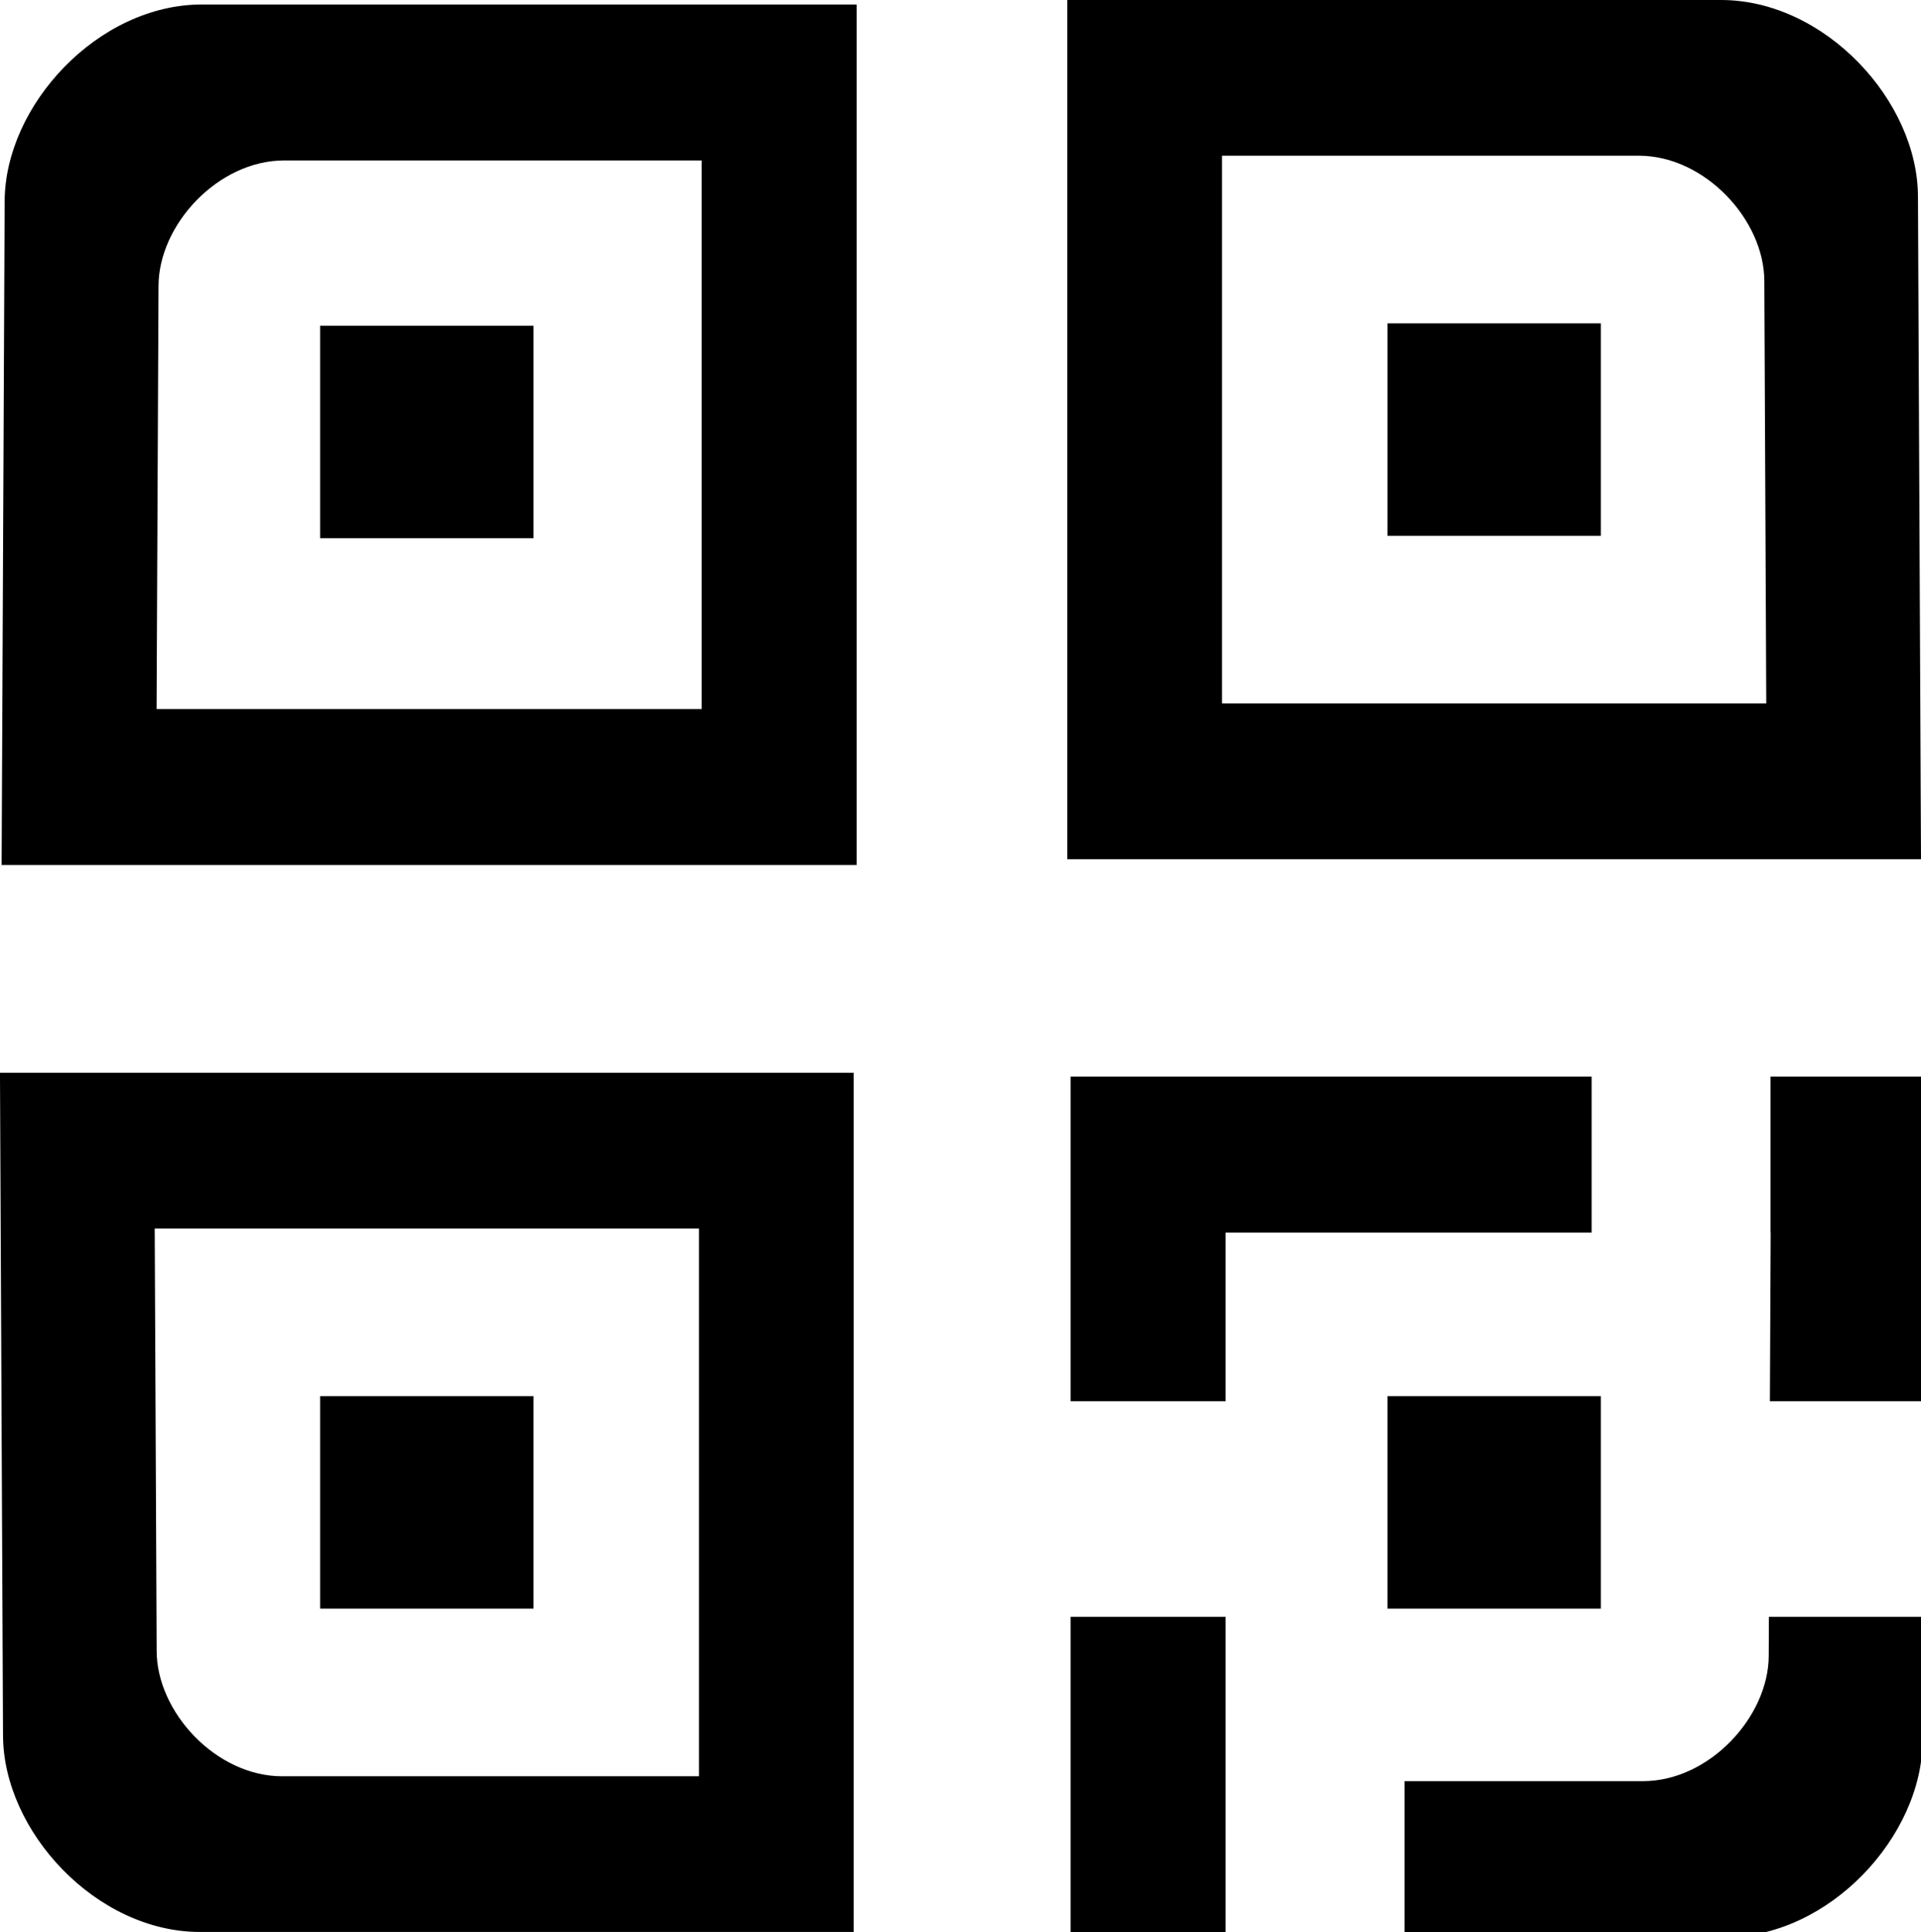 <?xml version="1.0" encoding="UTF-8" standalone="no"?>
<!-- Created with Inkscape (http://www.inkscape.org/) -->

<svg
   xmlns:dc="http://purl.org/dc/elements/1.1/"
   xmlns:cc="http://creativecommons.org/ns#"
   xmlns:rdf="http://www.w3.org/1999/02/22-rdf-syntax-ns#"
   xmlns:svg="http://www.w3.org/2000/svg"
   xmlns="http://www.w3.org/2000/svg"
   xmlns:sodipodi="http://sodipodi.sourceforge.net/DTD/sodipodi-0.dtd"
   xmlns:inkscape="http://www.inkscape.org/namespaces/inkscape"
   width="101.217mm"
   height="101.783mm"
   viewBox="0 0 101.217 101.783"
   version="1.1"
   id="svg8"
   inkscape:version="0.92.2 (5c3e80d, 2017-08-06)"
   sodipodi:docname="icon.svg">
  <defs
     id="defs2" />
  <sodipodi:namedview
     id="base"
     pagecolor="#ffffff"
     bordercolor="#666666"
     borderopacity="1.0"
     inkscape:pageopacity="0.0"
     inkscape:pageshadow="2"
     inkscape:zoom="0.49497475"
     inkscape:cx="443.0052"
     inkscape:cy="249.01573"
     inkscape:document-units="mm"
     inkscape:current-layer="layer1"
     showgrid="false"
     showguides="true"
     inkscape:guide-bbox="true"
     fit-margin-top="0"
     fit-margin-left="0"
     fit-margin-right="0"
     fit-margin-bottom="0"
     inkscape:window-width="1366"
     inkscape:window-height="715"
     inkscape:window-x="-8"
     inkscape:window-y="-8"
     inkscape:window-maximized="1"
     inkscape:snap-global="false">
    <sodipodi:guide
       position="44.979,56.394"
       orientation="1,0"
       id="guide858"
       inkscape:locked="false" />
    <sodipodi:guide
       position="56.237,66.142"
       orientation="1,0"
       id="guide860"
       inkscape:locked="false" />
    <sodipodi:guide
       position="26.036,56.52"
       orientation="0,1"
       id="guide862"
       inkscape:locked="false" />
    <sodipodi:guide
       position="44.979,45.263"
       orientation="0,1"
       id="guide864"
       inkscape:locked="false" />
  </sodipodi:namedview>
  <g
     inkscape:label="Camada 1"
     inkscape:groupmode="layer"
     id="layer1"
     transform="translate(-54.145,-69.994)">
    <rect
       style="opacity:1;fill:#000000;fill-opacity:1;stroke:none;stroke-width:0.463;stroke-linecap:square;stroke-linejoin:miter;stroke-miterlimit:4;stroke-dasharray:3.704, 0.463;stroke-dashoffset:0.35;stroke-opacity:1;paint-order:fill markers stroke"
       id="rect837"
       width="11.245"
       height="11.198"
       x="71.012"
       y="87.152"
       inkscape:export-xdpi="96"
       inkscape:export-ydpi="96" />
    <rect
       y="143.546"
       x="127.249"
       height="11.198"
       width="11.245"
       id="rect839"
       style="opacity:1;fill:#000000;fill-opacity:1;stroke:none;stroke-width:0.463;stroke-linecap:square;stroke-linejoin:miter;stroke-miterlimit:4;stroke-dasharray:3.704, 0.463;stroke-dashoffset:0.35;stroke-opacity:1;paint-order:fill markers stroke"
       inkscape:export-xdpi="96"
       inkscape:export-ydpi="96" />
    <rect
       style="opacity:1;fill:#000000;fill-opacity:1;stroke:none;stroke-width:0.463;stroke-linecap:square;stroke-linejoin:miter;stroke-miterlimit:4;stroke-dasharray:3.704, 0.463;stroke-dashoffset:0.35;stroke-opacity:1;paint-order:fill markers stroke"
       id="rect841"
       width="11.245"
       height="11.198"
       x="127.249"
       y="87.027"
       inkscape:export-xdpi="96"
       inkscape:export-ydpi="96" />
    <rect
       y="143.546"
       x="71.012"
       height="11.198"
       width="11.245"
       id="rect843"
       style="opacity:1;fill:#000000;fill-opacity:1;stroke:none;stroke-width:0.463;stroke-linecap:square;stroke-linejoin:miter;stroke-miterlimit:4;stroke-dasharray:3.704, 0.463;stroke-dashoffset:0.35;stroke-opacity:1;paint-order:fill markers stroke"
       inkscape:export-xdpi="96"
       inkscape:export-ydpi="96" />
    <path
       style="opacity:1;fill:#000000;stroke:none;stroke-width:1px;stroke-linecap:butt;stroke-linejoin:miter;stroke-opacity:1"
       d="m 244.457,265.02 c -20.65,0 -39.211,20.07 -39.211,39.211 l -0.604,131.861 h 170 V 265.02 Z m 16.379,31.004 h 82.998 V 405.088 H 235.453 l 0.385,-84.066 c 0,-12.203 11.833,-24.998 24.998,-24.998 z"
       transform="scale(0.265)"
       id="path845"
       inkscape:connector-curvature="0"
       inkscape:export-xdpi="96"
       inkscape:export-ydpi="96" />
    <path
       id="path852"
       d="m 144.827,69.994 c 5.464,0 10.375,5.31 10.375,10.375 l 0.16,34.888 H 110.382 V 69.994 Z m -4.334,8.203 h -21.96 V 107.054 h 28.676 l -0.102,-22.243 c 0,-3.229 -3.131,-6.614 -6.614,-6.614 z"
       style="opacity:1;fill:#000000;stroke:none;stroke-width:0.265px;stroke-linecap:butt;stroke-linejoin:miter;stroke-opacity:1"
       inkscape:connector-curvature="0"
       inkscape:export-xdpi="96"
       inkscape:export-ydpi="96" />
    <path
       id="path854"
       d="m 64.679,171.776 c -5.464,0 -10.375,-5.31 -10.375,-10.375 l -0.16,-34.888 h 44.979 v 45.263 z m 4.334,-8.203 H 90.973 V 134.717 H 62.297 l 0.102,22.243 c 0,3.229 3.131,6.614 6.614,6.614 z"
       style="opacity:1;fill:#000000;stroke:none;stroke-width:0.265px;stroke-linecap:butt;stroke-linejoin:miter;stroke-opacity:1"
       inkscape:connector-curvature="0"
       inkscape:export-xdpi="96"
       inkscape:export-ydpi="96" />
    <path
       style="opacity:1;fill:#000000;stroke:none;stroke-width:1px;stroke-linecap:butt;stroke-linejoin:miter;stroke-opacity:1"
       d="m 417.193,478.162 v 64.537 h 30.809 v -33.533 h 72.785 v -31.004 z m 139.164,0 v 31.004 h 0.025 l -0.025,5.518 v 0.268 h -0.002 l -0.127,27.748 h 30.67 l 0.295,-64.537 z M 417.193,585.555 v 63.68 h 30.809 v -31.004 -4 -28.676 z m 138.84,0 -0.035,7.678 c 0,12.203 -11.833,24.998 -24.998,24.998 h -47.428 v 31.004 h 63.807 c 20.65,0 39.211,-20.07 39.211,-39.211 l 0.111,-24.469 z"
       transform="scale(0.265)"
       id="path856"
       inkscape:connector-curvature="0"
       inkscape:export-xdpi="96"
       inkscape:export-ydpi="96" />
    <path
       style="opacity:1;fill:#000000;stroke:#000000;stroke-width:0.092;stroke-linecap:butt;stroke-linejoin:miter;stroke-opacity:1"
       d="m 283.613,101.16 v 1.836 h 1.834 l -0.006,-1.418 c 0,-0.102 -0.05,-0.206 -0.127,-0.285 -0.078,-0.079 -0.183,-0.133 -0.293,-0.133 z m -1.879,0.005 c -0.11,0 -0.216,0.053 -0.293,0.133 -0.077,0.079 -0.127,0.184 -0.127,0.285 l -0.007,1.418 h 1.835 v -1.836 z m 2.208,0.319 a 0.005,0.005 0 0 1 9.8e-4,0 h 0.901 c 0.073,0 0.142,0.035 0.193,0.087 0.051,0.052 0.084,0.12 0.084,0.188 l 0.004,0.907 a 0.005,0.005 0 0 1 -10e-4,0.003 0.005,0.005 0 0 1 -0.001,0.001 0.005,0.005 0 0 1 -0.002,4.9e-4 h -1.176 a 0.005,0.005 0 0 1 -0.004,-0.001 0.005,0.005 0 0 1 -9.8e-4,-0.001 0.005,0.005 0 0 1 -4.9e-4,-0.002 v -1.177 a 0.005,0.005 0 0 1 10e-4,-0.004 0.005,0.005 0 0 1 10e-4,-9.8e-4 0.005,0.005 0 0 1 0.001,-4.9e-4 z m -2.03,0.005 h 0.901 a 0.005,0.005 0 0 1 0.004,0.001 0.005,0.005 0 0 1 9.8e-4,0.001 0.005,0.005 0 0 1 4.9e-4,0.002 v 1.177 a 0.005,0.005 0 0 1 -0.001,0.004 0.005,0.005 0 0 1 -10e-4,9.8e-4 0.005,0.005 0 0 1 -0.002,4.9e-4 h -1.176 a 0.005,0.005 0 0 1 -0.004,-0.001 0.005,0.005 0 0 1 -9.8e-4,-0.001 0.005,0.005 0 0 1 -4.9e-4,-0.002 l 0.004,-0.907 c 0,-0.068 0.033,-0.136 0.084,-0.188 0.051,-0.052 0.12,-0.087 0.193,-0.087 z m 2.393,0.365 v 0.447 h 0.451 v -0.447 z m -2.306,0.005 v 0.446 h 0.451 v -0.446 z m -0.692,1.605 0.007,1.418 c 0,0.102 0.05,0.206 0.127,0.285 0.077,0.079 0.183,0.133 0.293,0.133 h 1.408 v -1.836 z m 2.307,0 v 0.686 h 0.324 v -0.357 a 0.005,0.005 0 0 1 0.001,-0.004 0.005,0.005 0 0 1 10e-4,-9.8e-4 0.005,0.005 0 0 1 0.002,-4.9e-4 h 0.785 v -0.325 z m 1.51,0 v 0.328 a 0.005,0.005 0 0 1 0,4.9e-4 0.005,0.005 0 0 1 2.4e-4,0.001 l -2.4e-4,0.059 v 0.003 l -10e-4,0.294 h 0.323 l 0.003,-0.686 z m -3.488,0.325 a 0.005,0.005 0 0 1 9.8e-4,0 h 1.176 a 0.005,0.005 0 0 1 0.004,0.001 0.005,0.005 0 0 1 9.8e-4,0.001 0.005,0.005 0 0 1 4.9e-4,0.002 v 1.177 a 0.005,0.005 0 0 1 -0.001,0.004 0.005,0.005 0 0 1 -10e-4,9.8e-4 0.005,0.005 0 0 1 -0.002,4.9e-4 h -0.901 c -0.073,0 -0.142,-0.035 -0.193,-0.087 -0.051,-0.052 -0.084,-0.12 -0.084,-0.188 l -0.004,-0.907 a 0.005,0.005 0 0 1 0.001,-0.003 0.005,0.005 0 0 1 10e-4,-0.001 0.005,0.005 0 0 1 0.001,-4.9e-4 z m 0.363,0.37 v 0.447 h 0.451 v -0.447 z m 2.306,0 v 0.447 h 0.451 v -0.447 z m -0.692,0.464 v 0.677 h 0.324 v -0.329 -0.043 -0.304 z m 1.506,0 -4.9e-4,0.078 c 0,0.068 -0.033,0.136 -0.084,0.188 -0.051,0.052 -0.12,0.087 -0.193,0.087 h -0.51 v 0.324 h 0.687 c 0.11,0 0.216,-0.053 0.293,-0.133 0.078,-0.079 0.127,-0.184 0.127,-0.285 l 10e-4,-0.259 z"
       id="path892"
       inkscape:connector-curvature="0"
       inkscape:export-filename="C:\Users\crist\Development\qrcode-tab-chrome\icons\icon16.png"
       inkscape:export-xdpi="96"
       inkscape:export-ydpi="96" />
    <g
       id="g856"
       transform="translate(-28.598,12.027)">
      <rect
         style="opacity:1;fill:#000000;fill-opacity:1;stroke:none;stroke-width:0.155;stroke-linecap:square;stroke-linejoin:miter;stroke-miterlimit:4;stroke-dasharray:1.239, 0.155;stroke-dashoffset:0.35;stroke-opacity:1;paint-order:fill markers stroke"
         id="rect858"
         width="3.762"
         height="3.747"
         x="217.571"
         y="132.713"
         inkscape:export-xdpi="96"
         inkscape:export-ydpi="96" />
      <rect
         y="151.582"
         x="236.387"
         height="3.747"
         width="3.762"
         id="rect860"
         style="opacity:1;fill:#000000;fill-opacity:1;stroke:none;stroke-width:0.155;stroke-linecap:square;stroke-linejoin:miter;stroke-miterlimit:4;stroke-dasharray:1.239, 0.155;stroke-dashoffset:0.35;stroke-opacity:1;paint-order:fill markers stroke"
         inkscape:export-xdpi="96"
         inkscape:export-ydpi="96" />
      <rect
         style="opacity:1;fill:#000000;fill-opacity:1;stroke:none;stroke-width:0.155;stroke-linecap:square;stroke-linejoin:miter;stroke-miterlimit:4;stroke-dasharray:1.239, 0.155;stroke-dashoffset:0.35;stroke-opacity:1;paint-order:fill markers stroke"
         id="rect862"
         width="3.762"
         height="3.747"
         x="236.387"
         y="132.671"
         inkscape:export-xdpi="96"
         inkscape:export-ydpi="96" />
      <rect
         y="151.582"
         x="217.571"
         height="3.747"
         width="3.762"
         id="rect864"
         style="opacity:1;fill:#000000;fill-opacity:1;stroke:none;stroke-width:0.155;stroke-linecap:square;stroke-linejoin:miter;stroke-miterlimit:4;stroke-dasharray:1.239, 0.155;stroke-dashoffset:0.35;stroke-opacity:1;paint-order:fill markers stroke"
         inkscape:export-xdpi="96"
         inkscape:export-ydpi="96" />
      <path
         style="opacity:1;fill:#000000;stroke:none;stroke-width:0.089px;stroke-linecap:butt;stroke-linejoin:miter;stroke-opacity:1"
         d="m 215.452,127.014 c -1.828,0 -3.471,1.777 -3.471,3.471 l -0.053,11.674 h 15.05 V 127.014 Z m 1.45,2.745 h 7.348 v 9.655 h -9.595 l 0.034,-7.442 c 0,-1.08 1.048,-2.213 2.213,-2.213 z"
         id="path866"
         inkscape:connector-curvature="0"
         inkscape:export-xdpi="96"
         inkscape:export-ydpi="96" />
      <path
         id="path868"
         d="m 242.269,126.972 c 1.828,0 3.471,1.777 3.471,3.471 l 0.053,11.674 h -15.05 v -15.145 z m -1.45,2.745 h -7.348 v 9.655 h 9.595 l -0.034,-7.442 c 0,-1.08 -1.048,-2.213 -2.213,-2.213 z"
         style="opacity:1;fill:#000000;stroke:none;stroke-width:0.089px;stroke-linecap:butt;stroke-linejoin:miter;stroke-opacity:1"
         inkscape:connector-curvature="0"
         inkscape:export-xdpi="96"
         inkscape:export-ydpi="96" />
      <path
         id="path870"
         d="m 215.452,161.028 c -1.828,0 -3.471,-1.777 -3.471,-3.471 l -0.053,-11.674 h 15.05 v 15.145 z m 1.45,-2.745 h 7.348 v -9.655 h -9.595 l 0.034,7.442 c 0,1.08 1.048,2.213 2.213,2.213 z"
         style="opacity:1;fill:#000000;stroke:none;stroke-width:0.089px;stroke-linecap:butt;stroke-linejoin:miter;stroke-opacity:1"
         inkscape:connector-curvature="0"
         inkscape:export-xdpi="96"
         inkscape:export-ydpi="96" />
      <path
         style="opacity:1;fill:#000000;stroke:none;stroke-width:0.089px;stroke-linecap:butt;stroke-linejoin:miter;stroke-opacity:1"
         d="m 230.744,145.883 v 5.713 h 2.727 v -2.969 h 6.444 v -2.745 z m 12.32,0 v 2.745 h 0.002 l -0.002,0.488 v 0.024 h -1.8e-4 l -0.012,2.457 h 2.715 l 0.026,-5.713 z m -12.32,9.507 v 5.637 h 2.727 v -2.745 -0.354 -2.539 z m 12.291,0 -0.004,0.68 c 0,1.08 -1.048,2.213 -2.213,2.213 h -4.199 v 2.745 h 5.649 c 1.828,0 3.471,-1.777 3.471,-3.471 l 0.01,-2.166 z"
         id="path872"
         inkscape:connector-curvature="0"
         inkscape:export-xdpi="96"
         inkscape:export-ydpi="96" />
    </g>
    <path
       inkscape:connector-curvature="0"
       id="path841"
       d="M 265.119,97.508 V 101.18 h 3.669 l -0.013,-2.836 c 0,-0.203 -0.1,-0.412 -0.255,-0.571 -0.155,-0.158 -0.366,-0.265 -0.587,-0.265 z m -3.759,0.01 c -0.221,0 -0.431,0.107 -0.587,0.265 -0.155,0.158 -0.254,0.367 -0.254,0.571 l -0.013,2.836 h 3.669 v -3.672 z m 4.415,0.639 a 0.01,0.01 0 0 1 0.002,0 h 1.801 c 0.146,0 0.284,0.071 0.385,0.174 0.101,0.104 0.167,0.24 0.167,0.375 l 0.009,1.814 a 0.01,0.01 0 0 1 -0.002,0.006 0.01,0.01 0 0 1 -0.003,0.003 0.01,0.01 0 0 1 -0.005,9.8e-4 h -2.352 a 0.01,0.01 0 0 1 -0.007,-0.003 0.01,0.01 0 0 1 -0.002,-0.002 0.01,0.01 0 0 1 -9.8e-4,-0.005 v -2.354 a 0.01,0.01 0 0 1 0.003,-0.007 0.01,0.01 0 0 1 0.002,-0.002 0.01,0.01 0 0 1 0.003,-9.8e-4 z m -4.06,0.01 h 1.801 a 0.01,0.01 0 0 1 0.007,0.003 0.01,0.01 0 0 1 0.002,0.003 0.01,0.01 0 0 1 9.8e-4,0.005 v 2.354 a 0.01,0.01 0 0 1 -0.003,0.007 0.01,0.01 0 0 1 -0.002,0.002 0.01,0.01 0 0 1 -0.005,9.8e-4 h -2.352 a 0.01,0.01 0 0 1 -0.007,-0.003 0.01,0.01 0 0 1 -0.002,-0.002 0.01,0.01 0 0 1 -9.8e-4,-0.005 l 0.008,-1.814 c 0,-0.135 0.066,-0.272 0.167,-0.375 0.102,-0.104 0.239,-0.174 0.385,-0.174 z m 4.787,0.73 v 0.893 h 0.902 V 98.897 Z m -4.613,0.011 v 0.893 h 0.902 V 98.908 Z m -1.384,3.21 0.013,2.836 c 0,0.203 0.099,0.412 0.254,0.571 0.155,0.158 0.366,0.265 0.587,0.265 h 2.815 v -3.672 z m 4.613,0 v 1.373 h 0.648 v -0.713 a 0.01,0.01 0 0 1 0.003,-0.007 0.01,0.01 0 0 1 0.002,-0.002 0.01,0.01 0 0 1 0.005,-9.8e-4 h 1.569 v -0.649 z m 3.02,0 v 0.655 a 0.01,0.01 0 0 1 0,9.8e-4 0.01,0.01 0 0 1 4.9e-4,0.003 l -4.9e-4,0.119 v 0.006 l -0.002,0.588 h 0.645 l 0.006,-1.373 z m -6.976,0.649 a 0.01,0.01 0 0 1 0.002,0 h 2.352 a 0.01,0.01 0 0 1 0.007,0.003 0.01,0.01 0 0 1 0.002,0.002 0.01,0.01 0 0 1 9.8e-4,0.005 v 2.354 a 0.01,0.01 0 0 1 -0.003,0.007 0.01,0.01 0 0 1 -0.002,0.002 0.01,0.01 0 0 1 -0.005,9.9e-4 h -1.801 c -0.146,0 -0.284,-0.071 -0.385,-0.174 -0.102,-0.104 -0.167,-0.241 -0.167,-0.376 l -0.008,-1.814 a 0.01,0.01 0 0 1 0.002,-0.006 0.01,0.01 0 0 1 0.003,-0.003 0.01,0.01 0 0 1 0.003,-9.8e-4 z m 0.727,0.74 v 0.893 h 0.902 v -0.893 z m 4.613,0 v 0.893 h 0.902 v -0.893 z m -1.383,0.928 v 1.354 h 0.648 v -0.659 -0.087 -0.609 z m 3.013,0 -9.8e-4,0.156 c 0,0.135 -0.066,0.272 -0.167,0.375 -0.102,0.104 -0.239,0.174 -0.385,0.174 h -1.019 v 0.649 h 1.375 c 0.221,0 0.431,-0.107 0.587,-0.265 0.155,-0.158 0.255,-0.367 0.255,-0.571 l 0.002,-0.518 z"
       style="opacity:1;fill:#000000;stroke:#000000;stroke-width:0.184;stroke-linecap:butt;stroke-linejoin:miter;stroke-opacity:1"
       inkscape:export-filename="C:\Users\crist\Development\qrcode-tab-chrome\icons\icon32.png"
       inkscape:export-xdpi="96"
       inkscape:export-ydpi="96" />
    <path
       style="opacity:1;fill:#000000;stroke:#000000;stroke-width:0.276;stroke-linecap:butt;stroke-linejoin:miter;stroke-opacity:1"
       d="m 241.279,93.589 v 5.508 h 5.503 l -0.019,-4.254 c 0,-0.305 -0.149,-0.619 -0.382,-0.856 -0.233,-0.237 -0.549,-0.398 -0.88,-0.398 z m -5.638,0.015 c -0.331,0 -0.647,0.161 -0.88,0.398 -0.233,0.237 -0.381,0.551 -0.381,0.856 l -0.02,4.254 h 5.504 v -5.508 z m 6.623,0.958 a 0.015,0.015 0 0 1 0.003,0 h 2.702 c 0.219,0 0.426,0.106 0.578,0.261 0.152,0.155 0.251,0.361 0.251,0.563 l 0.013,2.721 a 0.015,0.015 0 0 1 -0.004,0.009 0.015,0.015 0 0 1 -0.004,0.004 0.015,0.015 0 0 1 -0.007,0.002 h -3.528 a 0.015,0.015 0 0 1 -0.011,-0.004 0.015,0.015 0 0 1 -0.003,-0.004 0.015,0.015 0 0 1 -0.001,-0.007 v -3.531 a 0.015,0.015 0 0 1 0.004,-0.011 0.015,0.015 0 0 1 0.004,-0.003 0.015,0.015 0 0 1 0.004,-0.002 z m -6.09,0.015 h 2.702 a 0.015,0.015 0 0 1 0.011,0.004 0.015,0.015 0 0 1 0.003,0.004 0.015,0.015 0 0 1 0.001,0.007 v 3.531 a 0.015,0.015 0 0 1 -0.004,0.011 0.015,0.015 0 0 1 -0.004,0.003 0.015,0.015 0 0 1 -0.007,0.002 h -3.528 a 0.015,0.015 0 0 1 -0.011,-0.004 0.015,0.015 0 0 1 -0.003,-0.004 0.015,0.015 0 0 1 -0.001,-0.007 l 0.012,-2.721 c 0,-0.202 0.098,-0.408 0.251,-0.563 0.152,-0.155 0.359,-0.261 0.578,-0.261 z m 7.18,1.095 v 1.34 h 1.353 v -1.34 z m -6.919,0.016 v 1.339 h 1.353 v -1.339 z m -2.076,4.815 0.02,4.254 c 0,0.305 0.149,0.619 0.381,0.856 0.233,0.237 0.549,0.398 0.88,0.398 h 4.223 v -5.508 z m 6.92,0 v 2.059 h 0.972 v -1.07 a 0.015,0.015 0 0 1 0.004,-0.011 0.015,0.015 0 0 1 0.004,-0.003 0.015,0.015 0 0 1 0.007,-0.002 h 2.354 v -0.974 z m 4.53,0 v 0.983 a 0.015,0.015 0 0 1 0,0.001 0.015,0.015 0 0 1 7.4e-4,0.004 l -7.4e-4,0.178 v 0.009 l -0.004,0.883 h 0.968 l 0.009,-2.059 z m -10.464,0.974 a 0.015,0.015 0 0 1 0.003,0 h 3.528 a 0.015,0.015 0 0 1 0.011,0.004 0.015,0.015 0 0 1 0.003,0.004 0.015,0.015 0 0 1 0.001,0.007 v 3.531 a 0.015,0.015 0 0 1 -0.004,0.011 0.015,0.015 0 0 1 -0.004,0.003 0.015,0.015 0 0 1 -0.007,0.001 h -2.702 c -0.219,0 -0.426,-0.106 -0.578,-0.261 -0.152,-0.155 -0.251,-0.361 -0.251,-0.563 l -0.012,-2.721 a 0.015,0.015 0 0 1 0.004,-0.009 0.015,0.015 0 0 1 0.004,-0.004 0.015,0.015 0 0 1 0.004,-0.002 z m 1.09,1.11 v 1.34 h 1.353 v -1.34 z m 6.919,0 v 1.34 h 1.353 v -1.34 z m -2.075,1.393 v 2.031 h 0.972 v -0.988 -0.13 -0.913 z m 4.519,0 -0.001,0.233 c 0,0.202 -0.098,0.408 -0.251,0.563 -0.152,0.155 -0.359,0.261 -0.578,0.261 h -1.529 v 0.973 h 2.062 c 0.331,0 0.647,-0.161 0.88,-0.398 0.233,-0.237 0.382,-0.551 0.382,-0.856 l 0.004,-0.777 z"
       id="path843"
       inkscape:connector-curvature="0"
       inkscape:export-filename="C:\Users\crist\Development\qrcode-tab-chrome\icons\icon48.png"
       inkscape:export-xdpi="96"
       inkscape:export-ydpi="96" />
    <path
       inkscape:connector-curvature="0"
       id="path846"
       d="m 204.4,75.328 v 14.687 h 14.676 l -0.052,-11.343 c 0,-0.813 -0.398,-1.65 -1.019,-2.283 -0.621,-0.633 -1.463,-1.061 -2.346,-1.061 z m -15.036,0.04 c -0.883,0 -1.726,0.428 -2.346,1.061 -0.62,0.633 -1.017,1.47 -1.017,2.283 l -0.054,11.343 h 14.678 V 75.368 Z m 17.661,2.555 a 0.04,0.04 0 0 1 0.008,0 h 7.205 c 0.584,0 1.136,0.283 1.542,0.697 0.406,0.414 0.668,0.962 0.668,1.501 l 0.035,7.256 a 0.04,0.04 0 0 1 -0.01,0.025 0.04,0.04 0 0 1 -0.011,0.011 0.04,0.04 0 0 1 -0.019,0.004 h -9.409 a 0.04,0.04 0 0 1 -0.029,-0.011 0.04,0.04 0 0 1 -0.008,-0.01 0.04,0.04 0 0 1 -0.004,-0.019 v -9.415 a 0.04,0.04 0 0 1 0.011,-0.029 0.04,0.04 0 0 1 0.01,-0.008 0.04,0.04 0 0 1 0.011,-0.004 z m -16.24,0.04 h 7.205 a 0.04,0.04 0 0 1 0.029,0.011 0.04,0.04 0 0 1 0.008,0.01 0.04,0.04 0 0 1 0.004,0.019 v 9.415 a 0.04,0.04 0 0 1 -0.011,0.029 0.04,0.04 0 0 1 -0.01,0.008 0.04,0.04 0 0 1 -0.019,0.004 h -9.407 a 0.04,0.04 0 0 1 -0.029,-0.011 0.04,0.04 0 0 1 -0.008,-0.01 0.04,0.04 0 0 1 -0.004,-0.019 l 0.033,-7.256 c 0,-0.54 0.262,-1.087 0.668,-1.501 0.406,-0.414 0.957,-0.697 1.542,-0.697 z m 19.147,2.921 v 3.574 h 3.608 v -3.574 z m -18.45,0.042 v 3.572 h 3.608 v -3.572 z m -5.535,12.841 0.054,11.343 c 0,0.813 0.397,1.65 1.017,2.283 0.62,0.633 1.463,1.061 2.346,1.061 h 11.261 V 93.767 Z m 18.452,0 v 5.491 h 2.593 v -2.854 a 0.04,0.04 0 0 1 0.011,-0.029 0.04,0.04 0 0 1 0.01,-0.008 0.04,0.04 0 0 1 0.019,-0.004 h 6.278 v -2.597 z m 12.079,0 v 2.622 a 0.04,0.04 0 0 1 0,0.004 0.04,0.04 0 0 1 0.002,0.011 l -0.002,0.475 v 0.025 l -0.01,2.354 h 2.582 l 0.025,-5.491 z m -27.903,2.597 a 0.04,0.04 0 0 1 0.008,0 h 9.407 a 0.04,0.04 0 0 1 0.029,0.011 0.04,0.04 0 0 1 0.008,0.01 0.04,0.04 0 0 1 0.004,0.019 v 9.415 a 0.04,0.04 0 0 1 -0.011,0.029 0.04,0.04 0 0 1 -0.01,0.008 0.04,0.04 0 0 1 -0.019,0.004 h -7.205 c -0.584,0 -1.136,-0.283 -1.542,-0.697 -0.406,-0.414 -0.668,-0.962 -0.668,-1.501 l -0.033,-7.256 a 0.04,0.04 0 0 1 0.01,-0.025 0.04,0.04 0 0 1 0.011,-0.011 0.04,0.04 0 0 1 0.011,-0.004 z m 2.907,2.961 v 3.574 h 3.608 v -3.574 z m 18.45,0 v 3.574 h 3.608 v -3.574 z m -5.533,3.713 v 5.416 h 2.593 v -2.635 -0.347 -2.434 z m 12.052,0 -0.004,0.622 c 0,0.54 -0.262,1.087 -0.668,1.501 -0.406,0.414 -0.957,0.697 -1.542,0.697 h -4.077 v 2.595 h 5.498 c 0.883,0 1.725,-0.428 2.346,-1.061 0.621,-0.633 1.019,-1.47 1.019,-2.283 l 0.01,-2.072 z"
       style="opacity:1;fill:#000000;stroke:#000000;stroke-width:0.735;stroke-linecap:butt;stroke-linejoin:miter;stroke-opacity:1"
       inkscape:export-filename="C:\Users\crist\Development\qrcode-tab-chrome\icons\icon128.png"
       inkscape:export-xdpi="96"
       inkscape:export-ydpi="96" />
  </g>
</svg>
